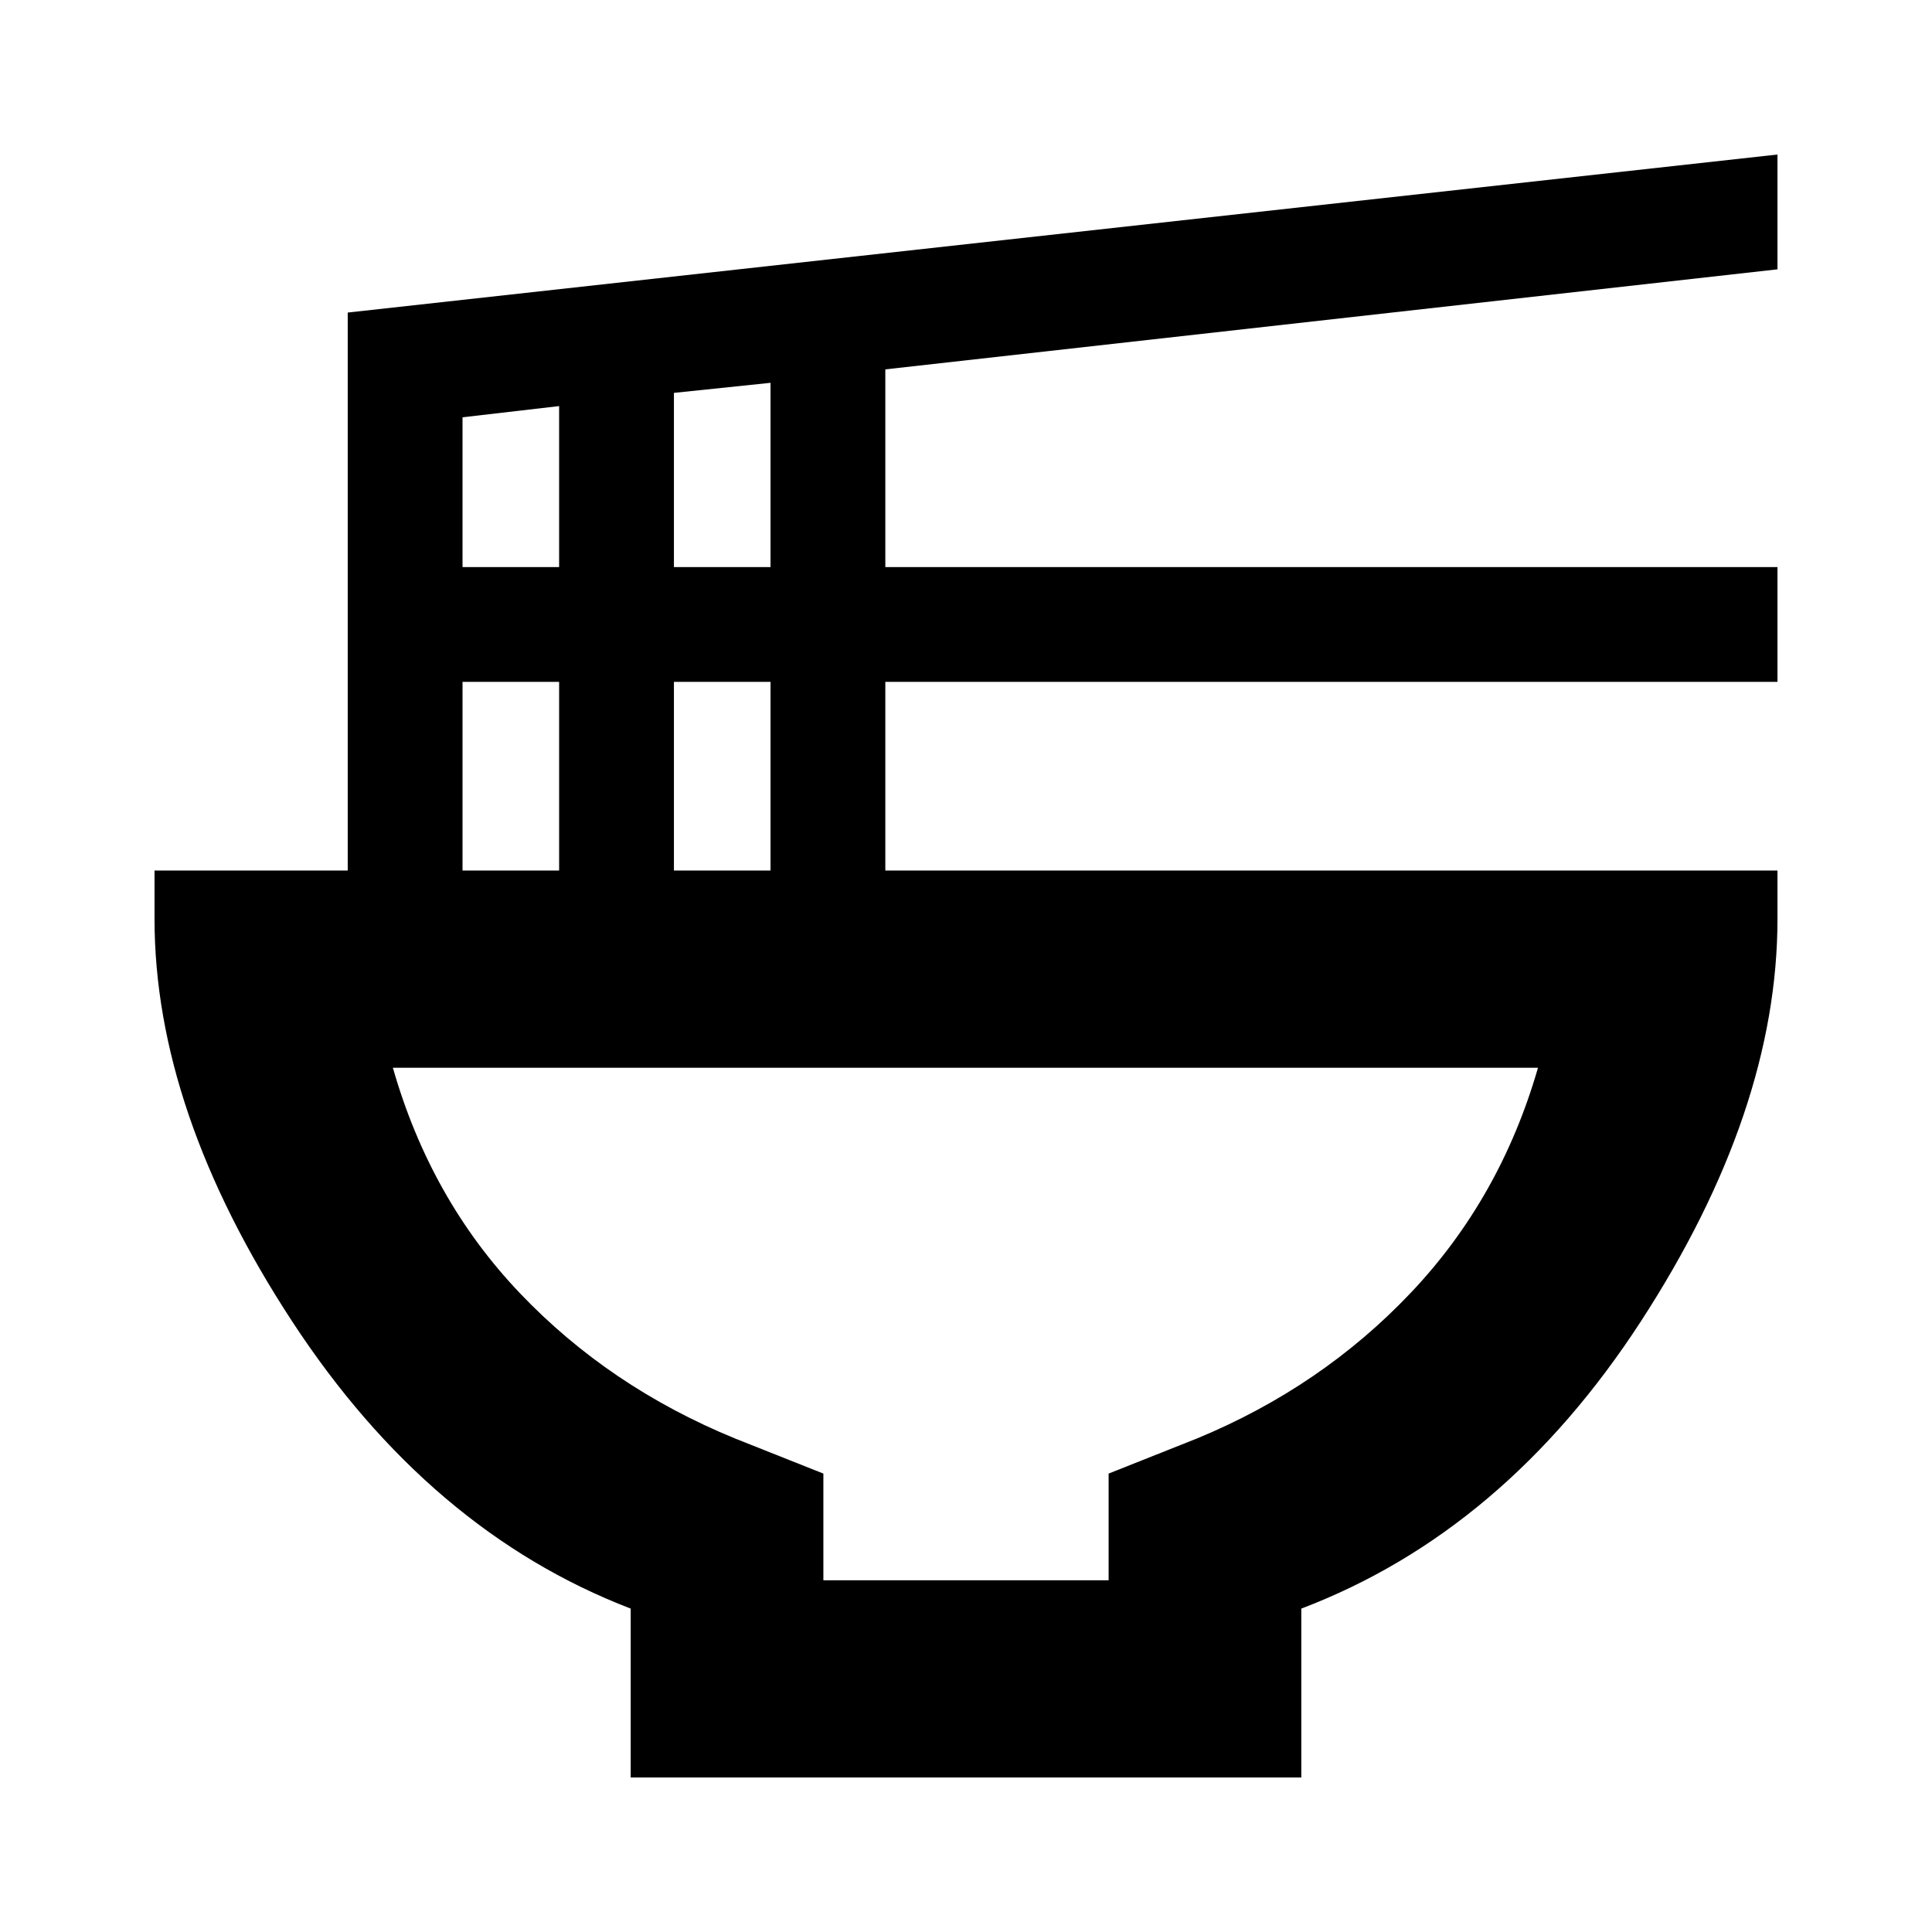 <svg xmlns="http://www.w3.org/2000/svg" height="20" viewBox="0 -960 960 960" width="20"><path d="M409.13-174.783h141.74v-53l43.869-17.435q61.956-25.608 106.369-72.499 44.413-46.891 63.108-111.716H195.218q18.696 65.39 63.109 111.999 44.413 46.608 106.934 72.216l43.869 17.435v53Zm-95.74 98.001v-83.913q-100.043-38.435-168.326-142.87Q76.782-408 76.782-503.435v-24h96v-277.261l710.436-78.522v57.044L439.913-776.46v98.242h443.305v57.044H439.913v93.739h443.305v24q0 95.435-67.782 199.87-67.783 104.435-168.826 142.87v83.913H313.39Zm21.48-601.436h48v-91.565l-48 5v86.565Zm-105.044 0h48v-80l-48 5.566v74.434ZM334.87-527.435h48v-93.739h-48v93.739Zm-105.044 0h48v-93.739h-48v93.739ZM480-429.433Z"/></svg>